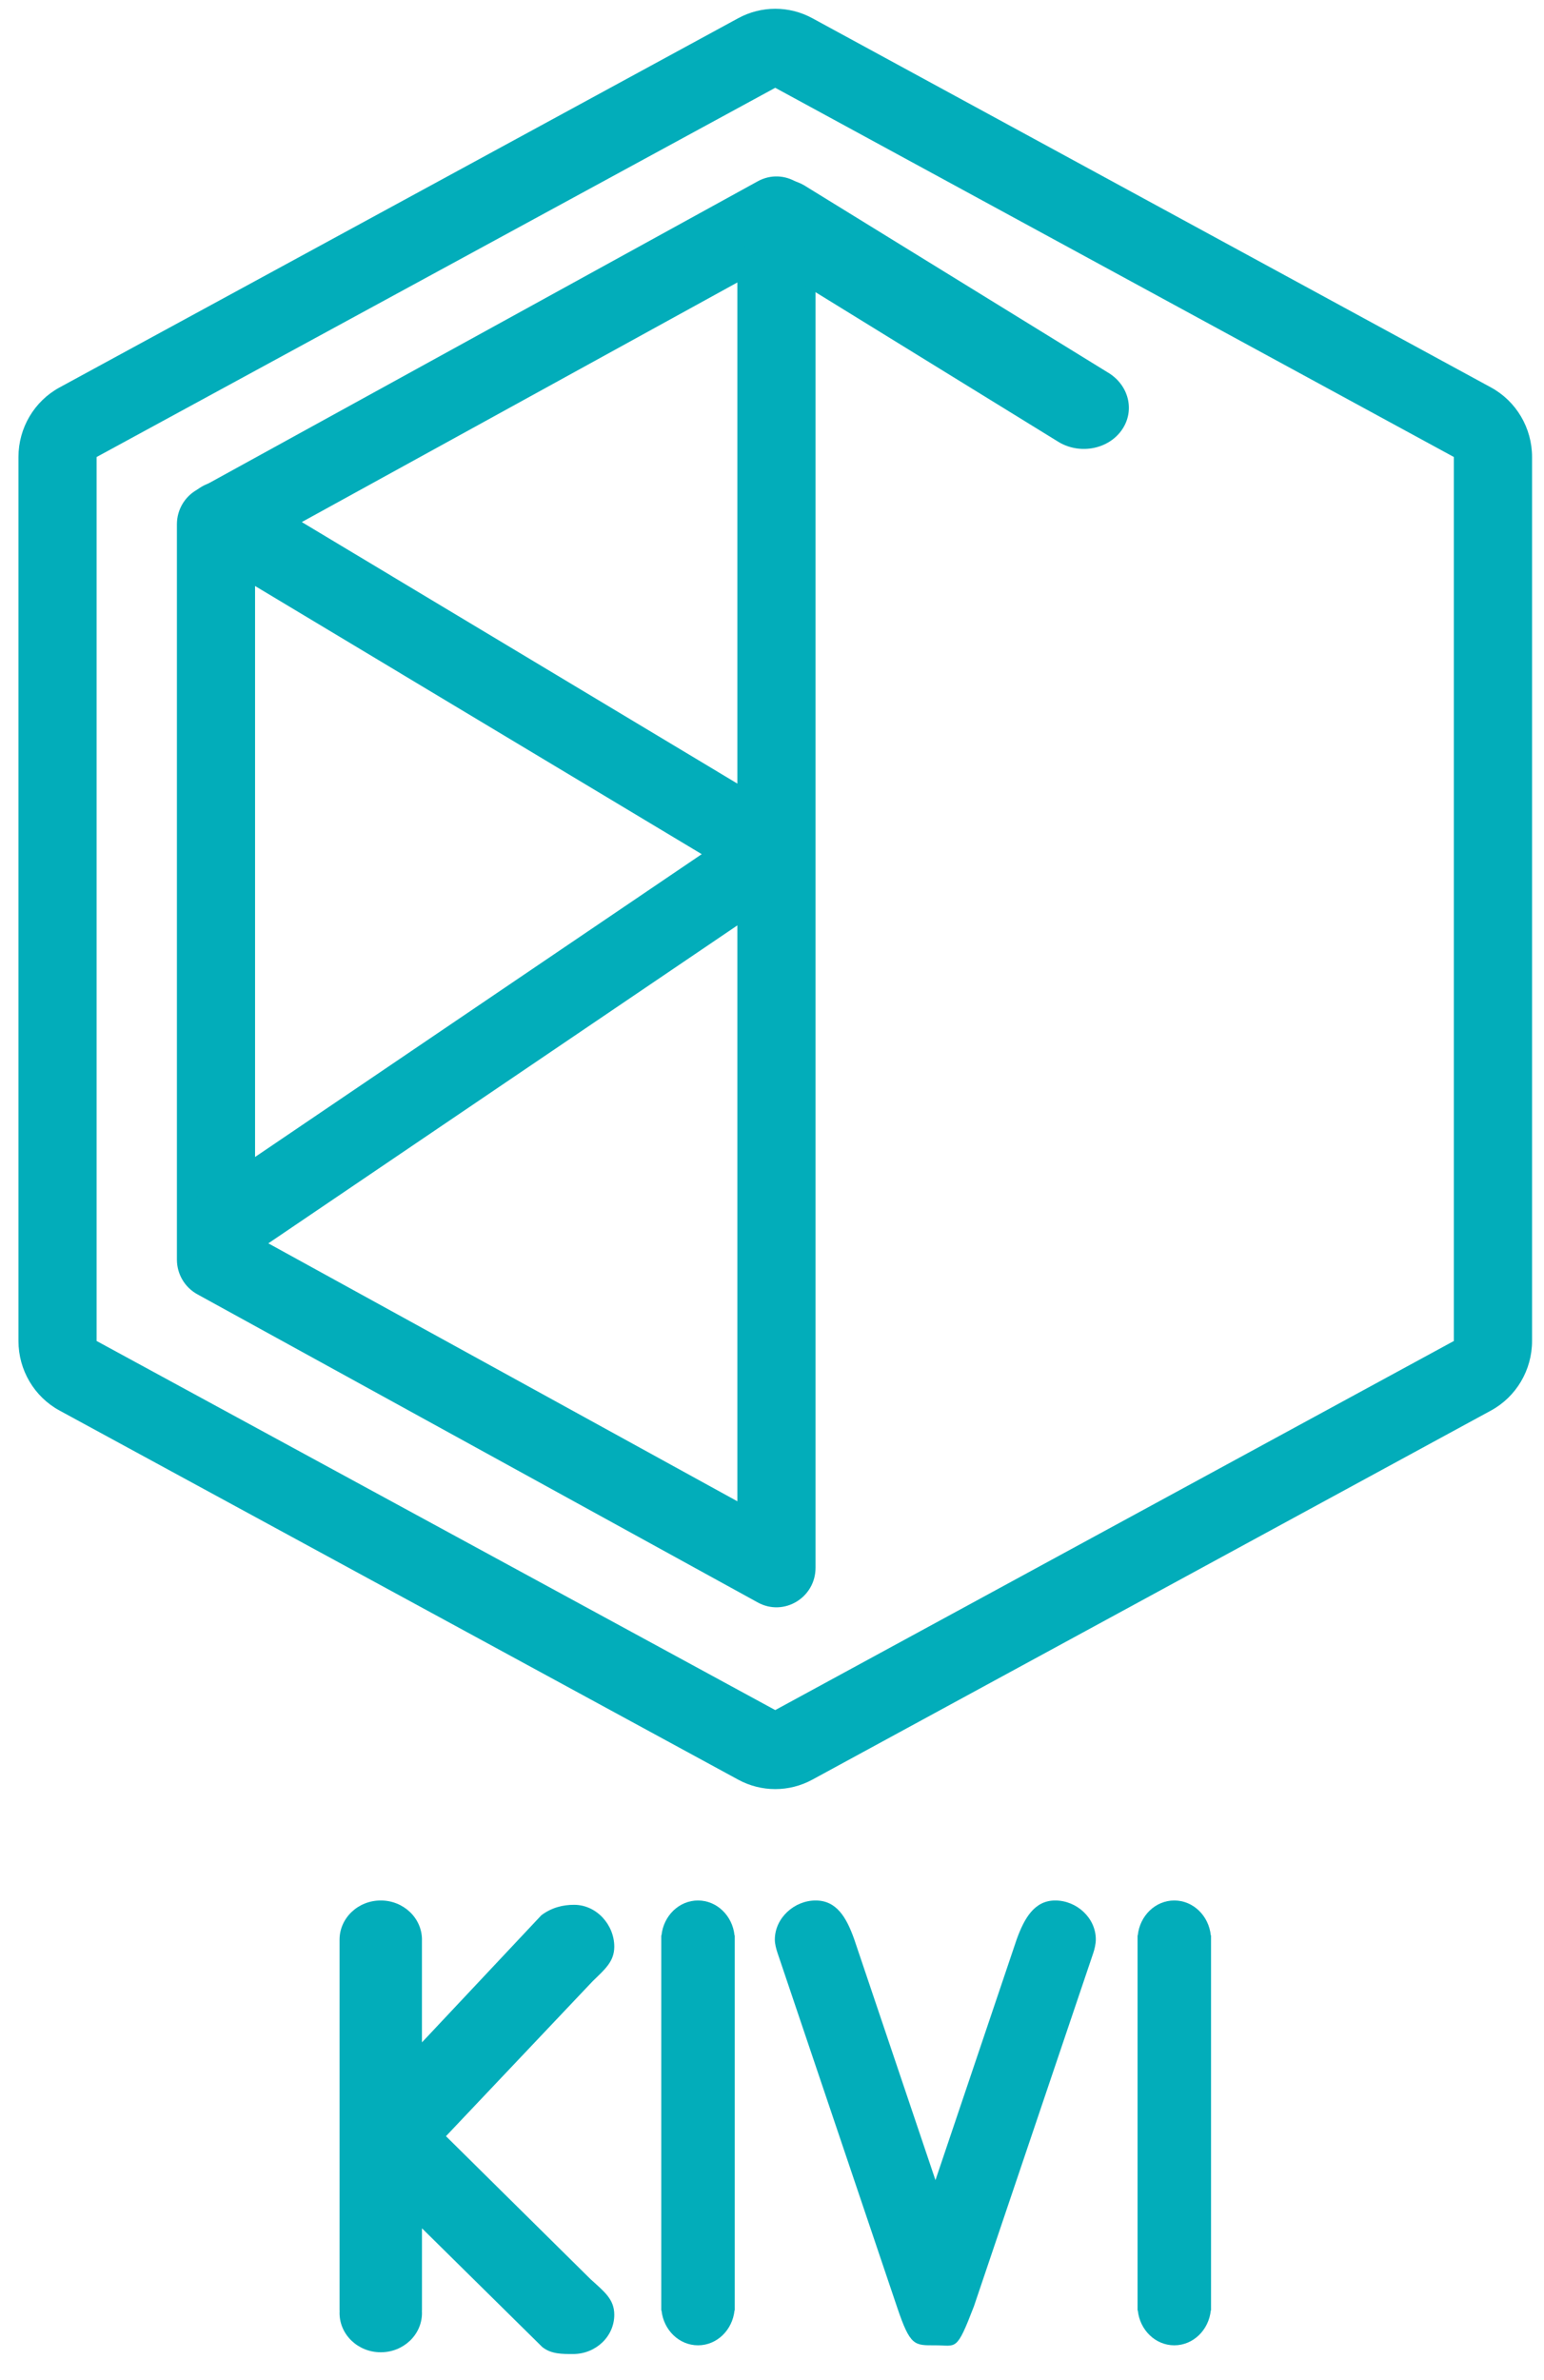 <?xml version="1.0" encoding="UTF-8" standalone="no"?>
<svg
   xmlns:dc="http://purl.org/dc/elements/1.1/"
   xmlns:cc="http://creativecommons.org/ns#"
   xmlns:rdf="http://www.w3.org/1999/02/22-rdf-syntax-ns#"
   xmlns:svg="http://www.w3.org/2000/svg"
   xmlns="http://www.w3.org/2000/svg"
   xmlns:sodipodi="http://sodipodi.sourceforge.net/DTD/sodipodi-0.dtd"
   xmlns:inkscape="http://www.inkscape.org/namespaces/inkscape"
   width="61"
   height="94"
   viewBox="0 0 61 94"
   version="1.1"
   id="svg29"
   sodipodi:docname="logo2.svg"
   inkscape:version="0.92.3 (2405546, 2018-03-11)">
  <sodipodi:namedview
     pagecolor="#ffffff"
     bordercolor="#666666"
     borderopacity="1"
     objecttolerance="10"
     gridtolerance="10"
     guidetolerance="10"
     inkscape:pageopacity="0"
     inkscape:pageshadow="2"
     inkscape:window-width="1853"
     inkscape:window-height="1025"
     id="namedview31"
     showgrid="false"
     inkscape:zoom="5.6568543"
     inkscape:cx="29.58234"
     inkscape:cy="42.092869"
     inkscape:window-x="67"
     inkscape:window-y="27"
     inkscape:window-maximized="1"
     inkscape:current-layer="svg29" />
  <!-- Generator: Sketch 51.3 (57544) - http://www.bohemiancoding.com/sketch -->
  <desc
     id="desc2">Created with Sketch.</desc>
  <defs
     id="defs4" />
  <g
     id="g938"
     transform="translate(4.657)">
    <g
       id="Group"
       transform="translate(21.468,75.052)"
       style="fill:#02adba;fill-opacity:1;fill-rule:evenodd;stroke:none;stroke-width:1">
      <path
         style="fill:#02adba;fill-opacity:1"
         d="m 2.894,1.378 h 0.009 V 16.189 h -0.009 c -0.08,0.775 -0.695,1.378 -1.442,1.378 -0.747,0 -1.362,-0.603 -1.442,-1.378 H 0 V 1.378 H 0.009 C 0.089,0.603 0.704,0 1.451,0 2.198,0 2.814,0.603 2.894,1.378 Z"
         id="Combined-Shape"
         inkscape:connector-curvature="0" />
    </g>
    <g
       id="Group-Copy"
       transform="translate(40.285,75.052)"
       style="fill:#02adba;fill-opacity:1;fill-rule:evenodd;stroke:none;stroke-width:1">
      <path
         style="fill:#02adba;fill-opacity:1"
         d="m 2.894,1.378 h 0.009 V 16.189 h -0.009 c -0.08,0.775 -0.695,1.378 -1.442,1.378 -0.747,0 -1.362,-0.603 -1.442,-1.378 H 0 V 1.378 H 0.009 C 0.089,0.603 0.704,0 1.451,0 2.198,0 2.814,0.603 2.894,1.378 Z"
         id="path8"
         inkscape:connector-curvature="0" />
    </g>
    <g
       id="Group-2"
       transform="translate(26.045,75.052)"
       style="fill:#02adba;fill-opacity:1;fill-rule:evenodd;stroke:none;stroke-width:1">
      <path
         style="fill:#02adba;fill-opacity:1"
         sodipodi:nodetypes="cccsscccsscccsc"
         d="M 4.734,16.043 0.016,2.071 v 0 C -0.036,1.915 -0.09,1.72 -0.09,1.546 -0.09,0.69 0.681,0 1.521,0 2.352,0 2.739,0.671 3.043,1.522 L 6.256,11.044 9.467,1.529 C 9.763,0.718 10.155,0 10.988,0 c 0.84,0 1.603,0.682 1.603,1.538 0,0.179 -0.049,0.388 -0.104,0.548 v 0 L 7.776,16.026 c -0.698,1.816 -0.684,1.541 -1.521,1.541 -0.832,0 -0.993,0.05 -1.521,-1.524 z"
         id="path11"
         inkscape:connector-curvature="0" />
    </g>
    <path
       sodipodi:nodetypes="ccccsscccsscccccscscccssscc"
       inkscape:connector-curvature="0"
       id="path14"
       d="m 12.013,76.606 v 4.05 l 4.717,-5.02 v 0 c 0.405,-0.305 0.853,-0.413 1.291,-0.413 0.899,0 1.591,0.797 1.591,1.653 0,0.589 -0.374,0.896 -0.854,1.364 l -5.796,6.12 5.715,5.65 c 0.533,0.486 0.935,0.783 0.935,1.403 0,0.856 -0.729,1.55 -1.628,1.55 -0.421,0 -0.861,0.007 -1.216,-0.275 v 0 l -4.754,-4.69 v 3.249 h -0.003 c 0.002,0.032 0.003,0.064 0.003,0.097 0,0.856 -0.729,1.55 -1.628,1.55 -0.899,-10e-7 -1.628,-0.694 -1.628,-1.55 0,-0.032 10e-4,-0.065 0.003,-0.097 h -0.003 v -14.641 -0.004 c 0,-0.856 0.729,-1.55 1.628,-1.55 0.899,0 1.628,0.694 1.628,1.55 0,0.001 -1e-6,0.002 -4e-6,0.004 z"
       style="fill:#02adba;fill-opacity:1;fill-rule:evenodd;stroke:none;stroke-width:1" />
  </g>
  <g
     style="fill:#02adba;fill-opacity:1;fill-rule:nonzero;stroke:none;stroke-width:1"
     id="Group-5-Copy"
     transform="translate(0.3)">
    <path
       inkscape:connector-curvature="0"
       id="Page-1-Copy-3"
       d="m 28.865,0.719 c 0.914,-0.497 2.014,-0.497 2.928,0 L 58.603,15.299 c 1.001,0.544 1.625,1.6 1.625,2.748 V 52.957 c 0,1.148 -0.624,2.204 -1.625,2.748 L 31.792,70.281 c -0.914,0.497 -2.013,0.497 -2.927,0 L 2.054,55.705 C 1.053,55.161 0.429,54.106 0.429,52.957 V 18.048 c 0,-1.148 0.624,-2.204 1.625,-2.748 z M 30.328,3.467 3.517,18.048 V 52.957 L 30.328,67.533 57.139,52.957 V 18.048 Z"
       style="fill:#02adba;fill-opacity:1" />
    <path
       inkscape:connector-curvature="0"
       transform="matrix(-1,0,0,1,38.608,0)"
       id="Page-1-Copy-2"
       d="m 6.688,8.53 c 0,-1.184 1.253,-1.936 2.282,-1.371 L 31.113,19.334 c 0.497,0.273 0.806,0.799 0.806,1.371 v 29.036 c 0,0.572 -0.309,1.098 -0.806,1.371 L 8.97,63.283 C 7.941,63.849 6.688,63.096 6.688,61.912 Z M 9.777,11.155 V 59.287 L 28.831,48.813 V 21.632 Z"
       style="fill:#02adba;fill-opacity:1" />
    <path
       inkscape:connector-curvature="0"
       transform="rotate(4,36.513,12.397)"
       id="Path-85"
       d="m 29.443,10.59 12.454,6.52 c 0.88,0.425 1.97,0.119 2.436,-0.684 0.466,-0.803 0.13,-1.798 -0.75,-2.223 L 31.129,7.683 C 30.249,7.258 29.159,7.564 28.693,8.367 c -0.466,0.803 -0.13,1.798 0.75,2.223 z"
       style="fill:#02adba;fill-opacity:1" />
  </g>
  <path
     style="fill:#02adba;fill-opacity:1;fill-rule:nonzero;stroke:none;stroke-width:1"
     inkscape:connector-curvature="0"
     id="Path-87"
     d="m 7.882,47.178 c -0.718,0.487 -0.898,1.451 -0.401,2.155 0.497,0.703 1.482,0.879 2.2,0.392 L 31.519,34.927 c 0.94,-0.637 0.901,-2.009 -0.074,-2.594 L 9.608,19.228 c -0.745,-0.447 -1.718,-0.218 -2.174,0.511 -0.456,0.729 -0.222,1.683 0.522,2.13 L 27.724,33.732 Z" />
</svg>
